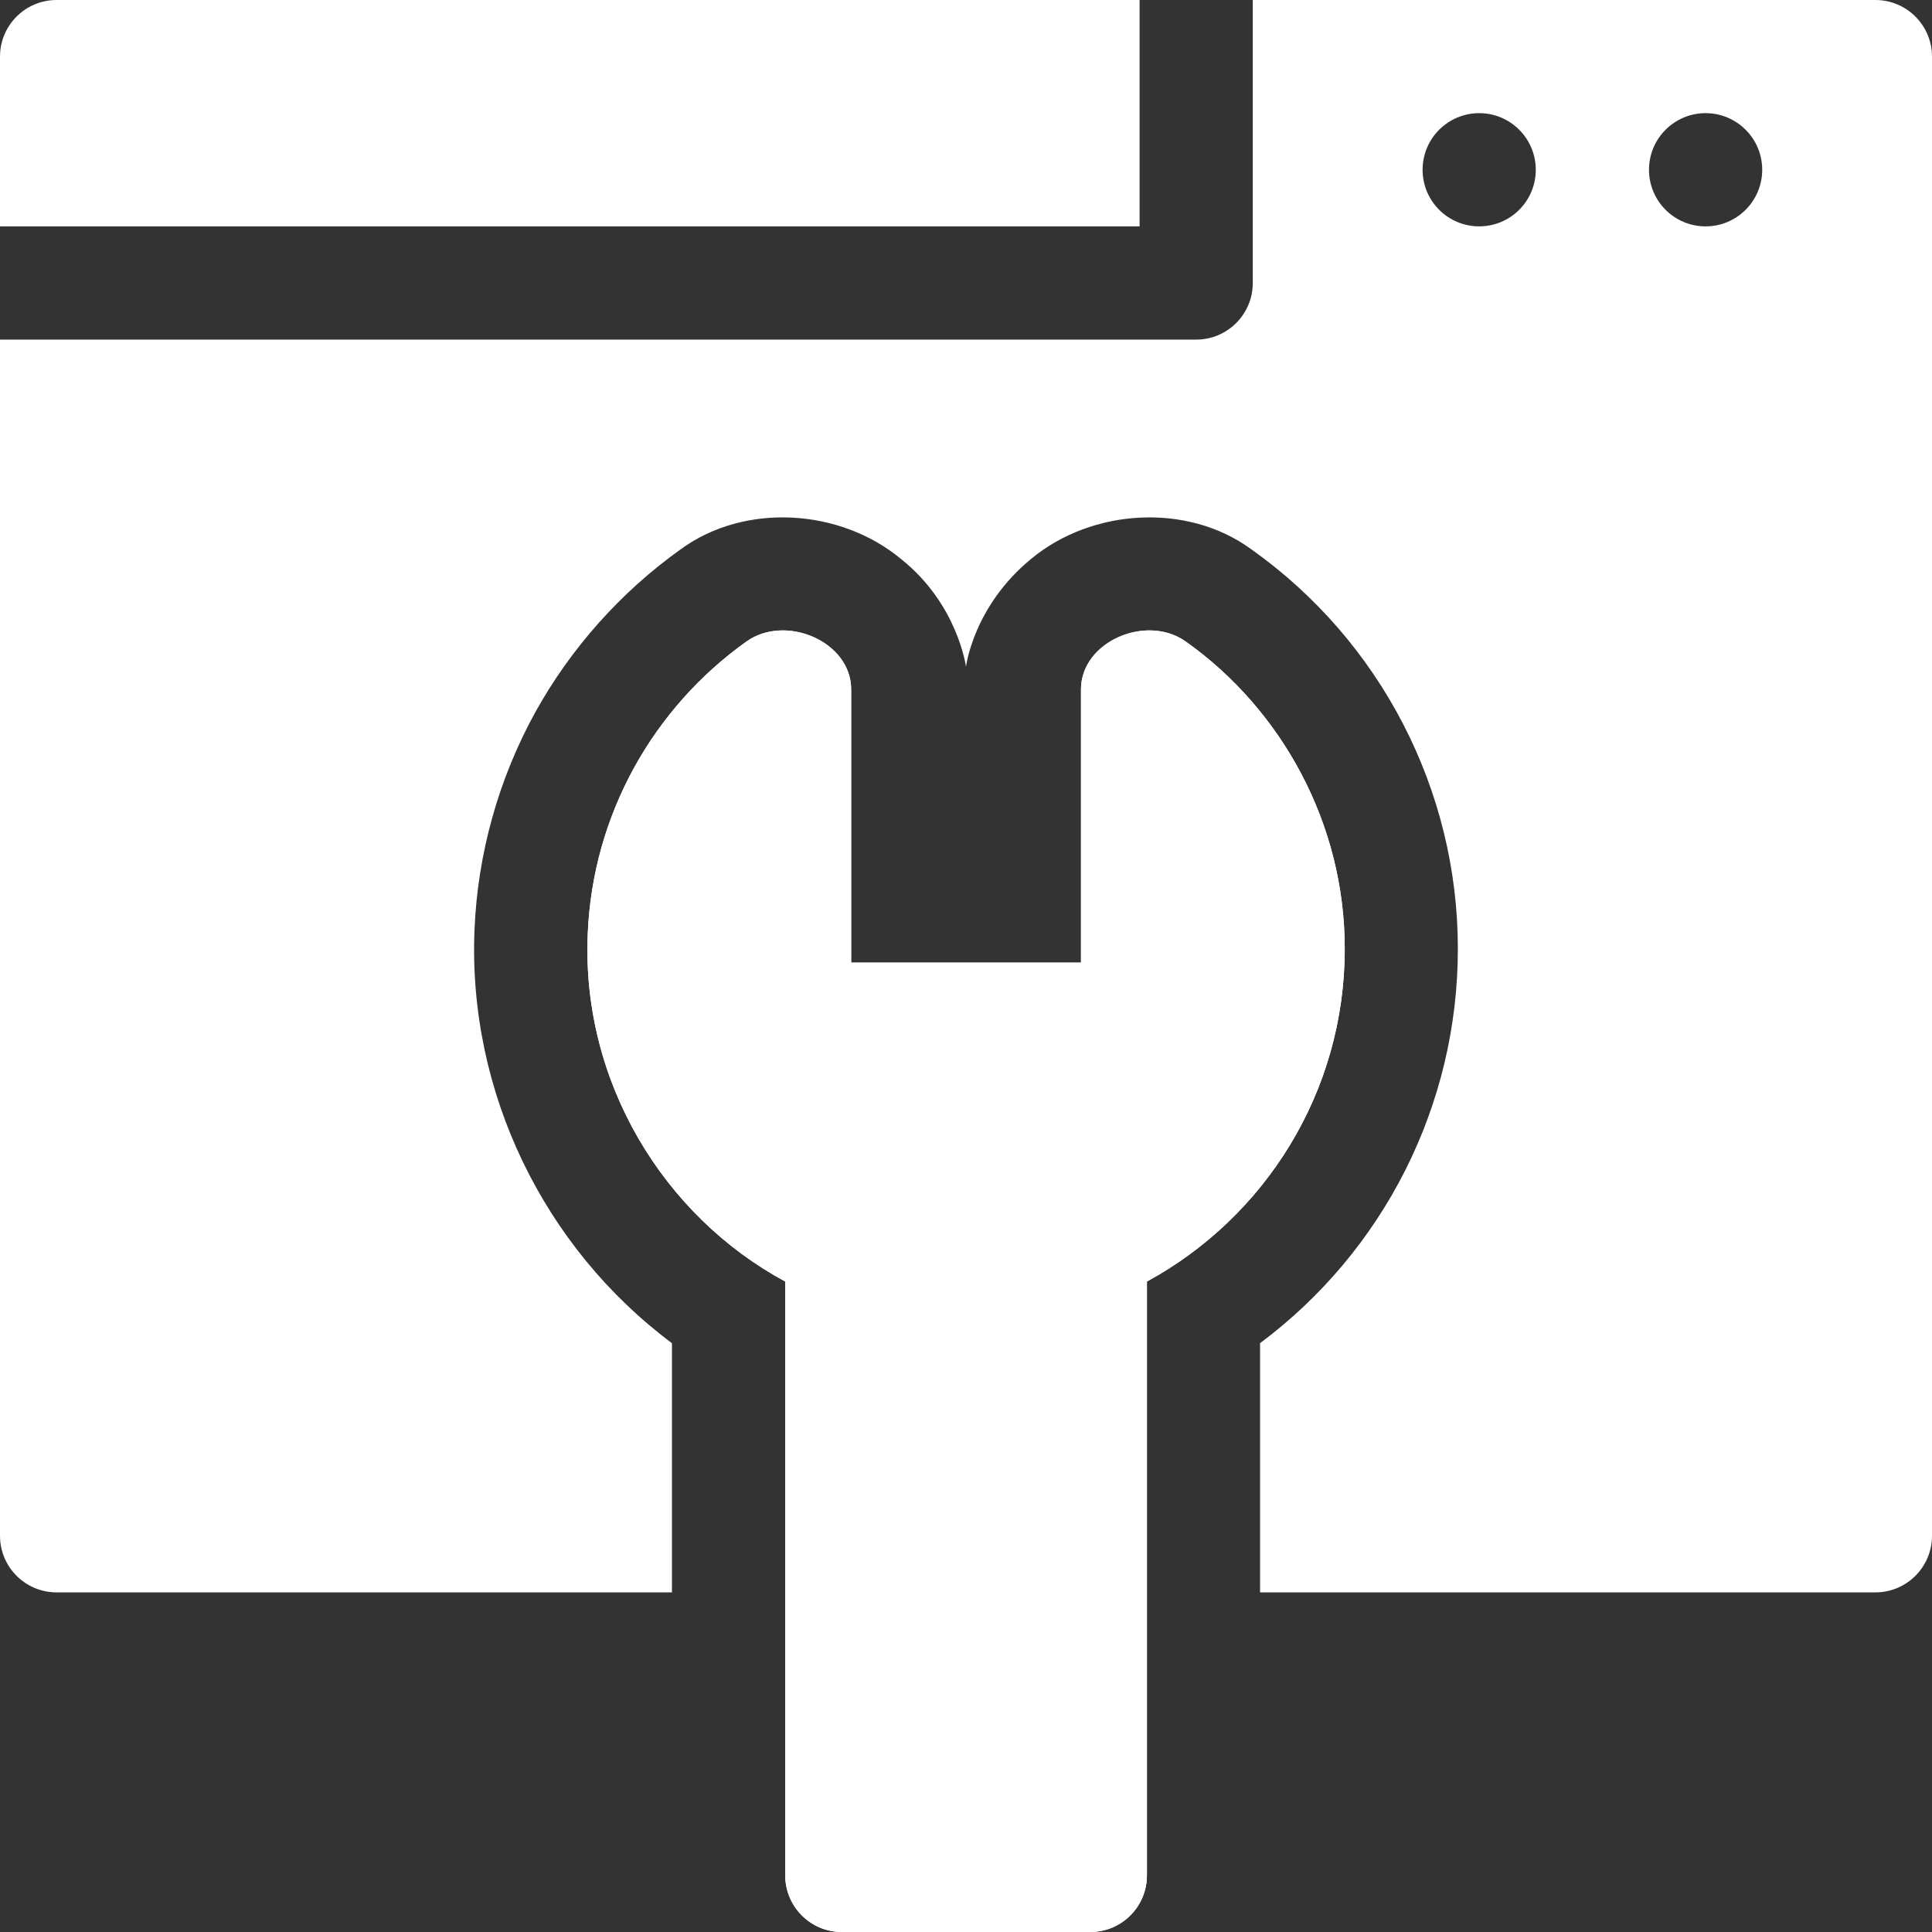 <svg width="60" height="60" viewBox="0 0 60 60" fill="none" xmlns="http://www.w3.org/2000/svg">
<rect x="0" y="0" width="60" height="60" fill="#333333" stroke="none"/>
<path d="M35.391 0H1.758C0.787 0 0 0.787 0 1.758V7.031H35.391V0Z" fill="white"/>
<path d="M36.825 19.924C35.61 19.057 33.571 19.918 33.571 21.411V29.895H26.434V21.411C26.434 19.918 24.395 19.057 23.18 19.924C20.314 21.968 18.404 25.267 18.252 29.018C18.062 33.596 20.601 37.757 24.386 39.799V58.242C24.386 59.212 25.172 60 26.144 60H33.861C34.833 60 35.619 59.212 35.619 58.242V39.799C39.279 37.807 41.765 33.919 41.762 29.463C41.764 25.583 39.806 22.036 36.825 19.924Z" fill="white"/>
<path d="M35.696 19.578C36.095 19.578 36.491 19.686 36.825 19.924C39.806 22.036 41.764 25.583 41.762 29.463C41.765 33.919 39.279 37.807 35.619 39.799V58.242C35.619 59.212 34.833 60 33.861 60H26.144C25.172 60 24.386 59.212 24.386 58.242V39.799C20.601 37.757 18.062 33.596 18.252 29.018C18.404 25.267 20.314 21.968 23.18 19.924C23.514 19.686 23.91 19.578 24.309 19.578C25.362 19.578 26.434 20.329 26.434 21.411V29.895H33.571V21.411C33.571 20.329 34.643 19.578 35.696 19.578Z" fill="white"/>
<path d="M58.242 0H38.906V8.789C38.906 9.759 38.119 10.547 37.148 10.547H0V47.695C0 48.666 0.787 49.453 1.758 49.453H20.868V41.714C16.886 38.742 14.528 33.91 14.736 28.875C14.832 26.521 15.483 24.19 16.617 22.132C17.718 20.139 19.28 18.386 21.135 17.062C23.121 15.604 26.088 15.791 27.974 17.354C29.745 18.757 30 20.708 30 20.708C30 20.708 30.22 18.833 32.026 17.354C33.91 15.792 36.878 15.604 38.863 17.061C42.88 19.91 45.277 24.546 45.275 29.461C45.278 34.329 42.969 38.852 39.132 41.713V49.453H58.242C59.212 49.453 60 48.666 60 47.695V1.758C60 0.787 59.212 0 58.242 0ZM45.938 7.03C44.967 7.03 44.18 6.244 44.18 5.272C44.18 4.302 44.967 3.514 45.938 3.514C46.908 3.514 47.695 4.302 47.695 5.272C47.695 6.244 46.908 7.03 45.938 7.03ZM52.969 7.03C51.998 7.03 51.211 6.244 51.211 5.272C51.211 4.302 51.998 3.514 52.969 3.514C53.939 3.514 54.727 4.302 54.727 5.272C54.727 6.244 53.939 7.03 52.969 7.03Z" fill="white"/>
</svg>
